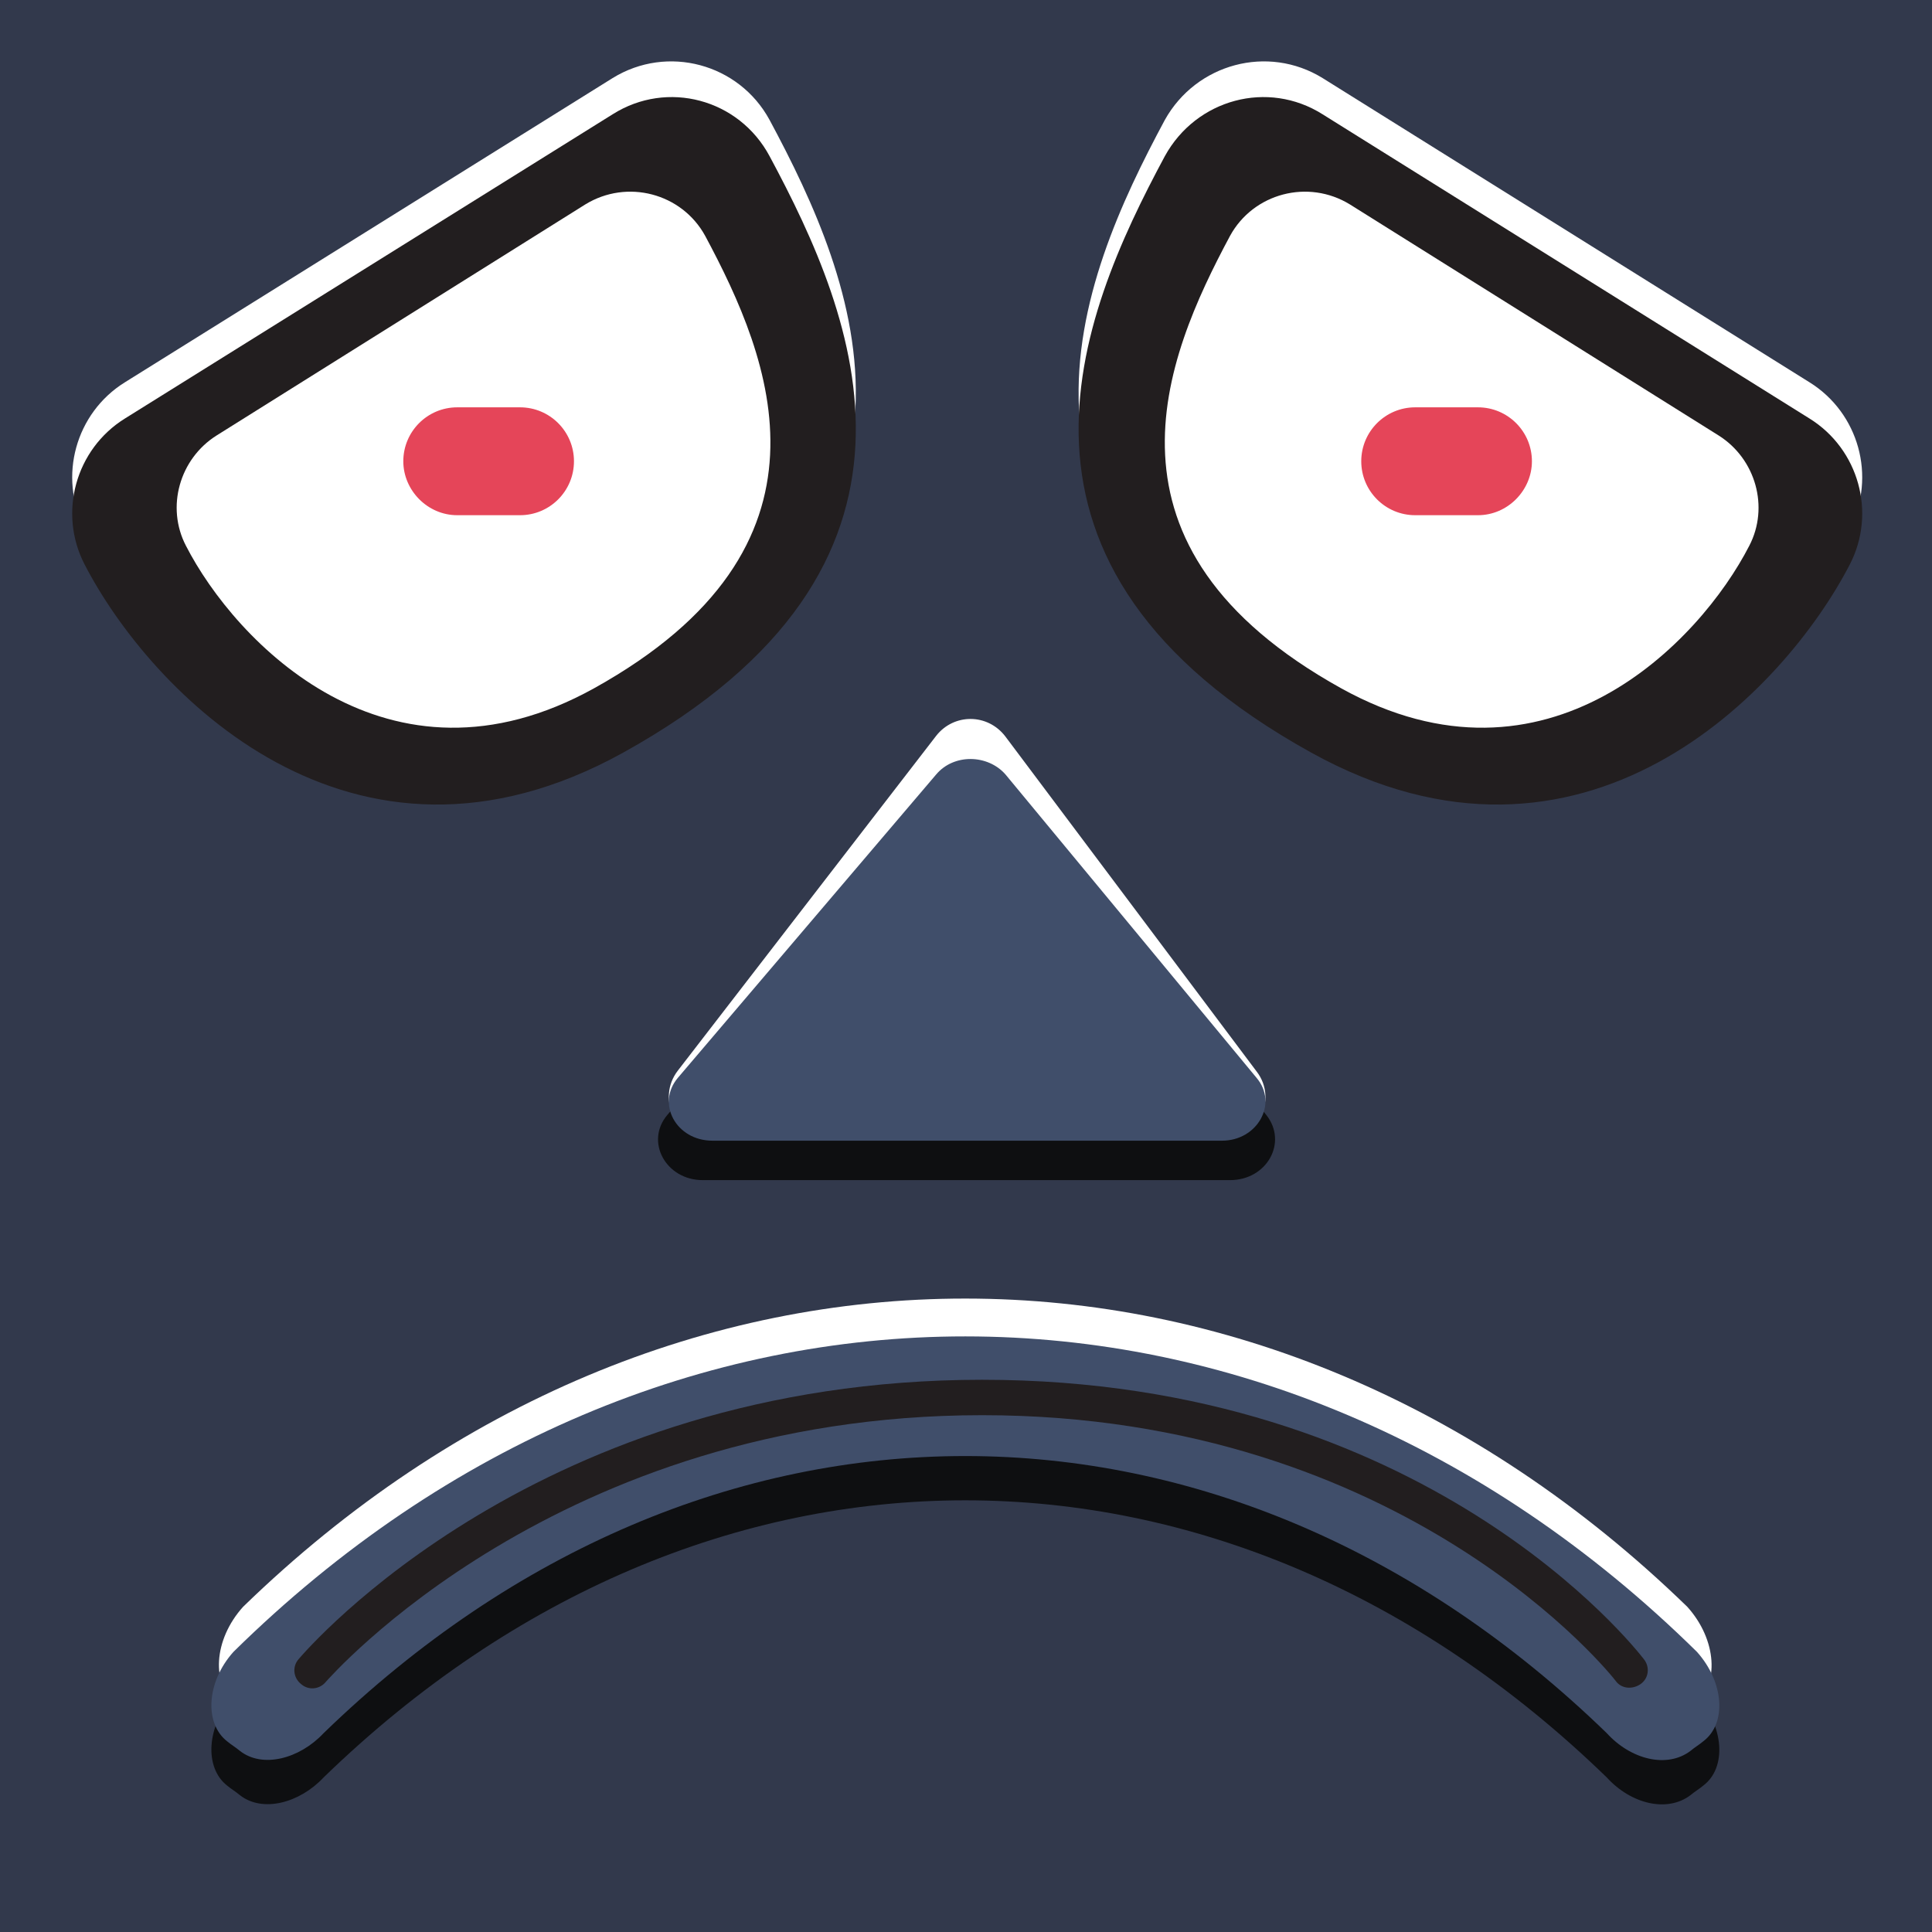 <?xml version="1.0" encoding="utf-8"?>
<!-- Generator: Adobe Illustrator 22.0.1, SVG Export Plug-In . SVG Version: 6.00 Build 0)  -->
<svg version="1.1" xmlns="http://www.w3.org/2000/svg" xmlns:xlink="http://www.w3.org/1999/xlink" x="0px" y="0px"
	 viewBox="0 0 240 240" style="enable-background:new 0 0 240 240;" xml:space="preserve">
<style type="text/css">
	.st0{fill:#32394C;}
	.st1{fill:#FFFFFF;}
	.st2{fill:#0E0F11;}
	.st3{fill:#404E6A;}
	.st4{fill:#221E1F;}
	.st5{fill:#E54559;}
</style>
<g id="body">
	<rect class="st0" width="240" height="240"/>
</g>
<g id="nose">
	<path class="st1" d="M116.3,91.4L84.2,133c-2.7,3.5-0.2,8.7,4.3,8.7h63.3c4.4,0,7-5.1,4.3-8.6l-31.2-41.6
		C122.7,88.6,118.5,88.6,116.3,91.4z"/>
	<path class="st2" d="M116.2,99.5l-33.3,39c-2.8,3.3-0.2,8.1,4.4,8.1h65.5c4.6,0,7.2-4.7,4.5-8.1l-32.3-39
		C122.8,96.9,118.4,96.8,116.2,99.5z"/>
	<path class="st3" d="M116.3,96.2l-32.1,37.7c-2.7,3.2-0.2,7.8,4.3,7.8h63.3c4.4,0,7-4.6,4.3-7.8l-31.2-37.7
		C122.7,93.7,118.5,93.6,116.3,96.2z"/>
</g>
<g id="Layer_12">
	<g>
		<path class="st1" d="M209.6,199.6c-52.5-51-126.8-51.1-179.4,0c-3.7,4.1-4,9.7-0.8,12.1c0.5,0.4,0.8,0.6,1.3,1
			c3.1,2.4,8.1,1.2,11.3-2.3c46.4-44.5,109.4-44.5,155.9,0c3.2,3.5,8.2,4.7,11.3,2.3c0.5-0.4,0.8-0.6,1.3-1
			C213.6,209.3,213.3,203.7,209.6,199.6z"/>
		<path class="st2" d="M210.8,210.7c-53-52.2-128.7-52.3-181.8,0c-3.4,3.8-3.6,8.9-0.8,11.1c0.6,0.5,1,0.7,1.6,1.2
			c2.8,2.2,7.4,1,10.4-2.2c47.3-45.9,112.1-45.9,159.4,0c3,3.3,7.5,4.4,10.4,2.2c0.6-0.5,1-0.7,1.6-1.2
			C214.5,219.6,214.2,214.5,210.8,210.7z"/>
		<path class="st3" d="M210.8,205.2c-53-52.2-128.7-52.3-181.8,0c-3.4,3.8-3.6,8.9-0.8,11.1c0.6,0.5,1,0.7,1.6,1.2
			c2.8,2.2,7.4,1,10.4-2.2c47.3-45.9,112.1-45.9,159.4,0c3,3.3,7.5,4.4,10.4,2.2c0.6-0.5,1-0.7,1.6-1.2
			C214.5,214.1,214.2,209,210.8,205.2z"/>
	</g>
	<path class="st4" d="M122,171.4c-55,0-83.7,33.3-84.9,34.7c-0.8,0.9-0.7,2.3,0.3,3.1c0.9,0.8,2.3,0.7,3.1-0.3
		c0.3-0.3,28.7-33.1,81.5-33.1c52.8,0,78.5,32.7,78.7,33c0.7,1,2.1,1.1,3.1,0.4c1-0.7,1.2-2.1,0.4-3.1
		C203.1,204.7,177.1,171.4,122,171.4z"/>
</g>
<g id="Layer_11_copy">
	<g id="Layer_10_copy">
	</g>
	<path class="st1" d="M164.3,9.7l60.5,37.8c6.1,3.8,8.3,11.7,5,18.1c-8.1,15.7-33.1,42.1-66.9,23.4c-41.9-23.2-29-54-18.2-74.1
		C148.6,7.9,157.5,5.5,164.3,9.7z"/>
	<path class="st4" d="M164.3,14.2L224.8,52c6.1,3.8,8.3,11.7,5,18.1c-8.1,15.7-33.1,42.1-66.9,23.4c-41.9-23.2-29-54-18.2-74.1
		C148.6,12.3,157.5,9.9,164.3,14.2z"/>
	<path class="st1" d="M167.7,25.4l45.8,28.7c4.6,2.9,6.3,8.9,3.8,13.7c-6.1,11.9-25.1,31.9-50.7,17.7c-31.7-17.6-22-40.9-13.8-56.2
		C155.7,24,162.5,22.2,167.7,25.4z"/>
	<path class="st5" d="M183.6,64h-7.8c-3.7,0-6.7-3-6.7-6.7v0c0-3.7,3-6.7,6.7-6.7h7.8c3.7,0,6.7,3,6.7,6.7v0
		C190.3,60.9,187.3,64,183.6,64z"/>
</g>
<g id="Layer_11">
	<g id="Layer_10">
	</g>
	<path class="st1" d="M76.1,9.7L15.5,47.5c-6.1,3.8-8.3,11.7-5,18.1c8.1,15.7,33.1,42.1,66.9,23.4c41.9-23.2,29-54,18.2-74.1
		C91.8,7.9,82.9,5.5,76.1,9.7z"/>
	<path class="st4" d="M76.1,14.2L15.5,52c-6.1,3.8-8.3,11.7-5,18.1c8.1,15.7,33.1,42.1,66.9,23.4c41.9-23.2,29-54,18.2-74.1
		C91.8,12.3,82.9,9.9,76.1,14.2z"/>
	<path class="st1" d="M72.7,25.4L26.9,54.1c-4.6,2.9-6.3,8.9-3.8,13.7c6.1,11.9,25.1,31.9,50.7,17.7c31.7-17.6,22-40.9,13.8-56.2
		C84.7,24,77.9,22.2,72.7,25.4z"/>
	<path class="st5" d="M56.8,64h7.8c3.7,0,6.7-3,6.7-6.7v0c0-3.7-3-6.7-6.7-6.7h-7.8c-3.7,0-6.7,3-6.7,6.7v0
		C50.1,60.9,53.1,64,56.8,64z"/>
</g>
</svg>
